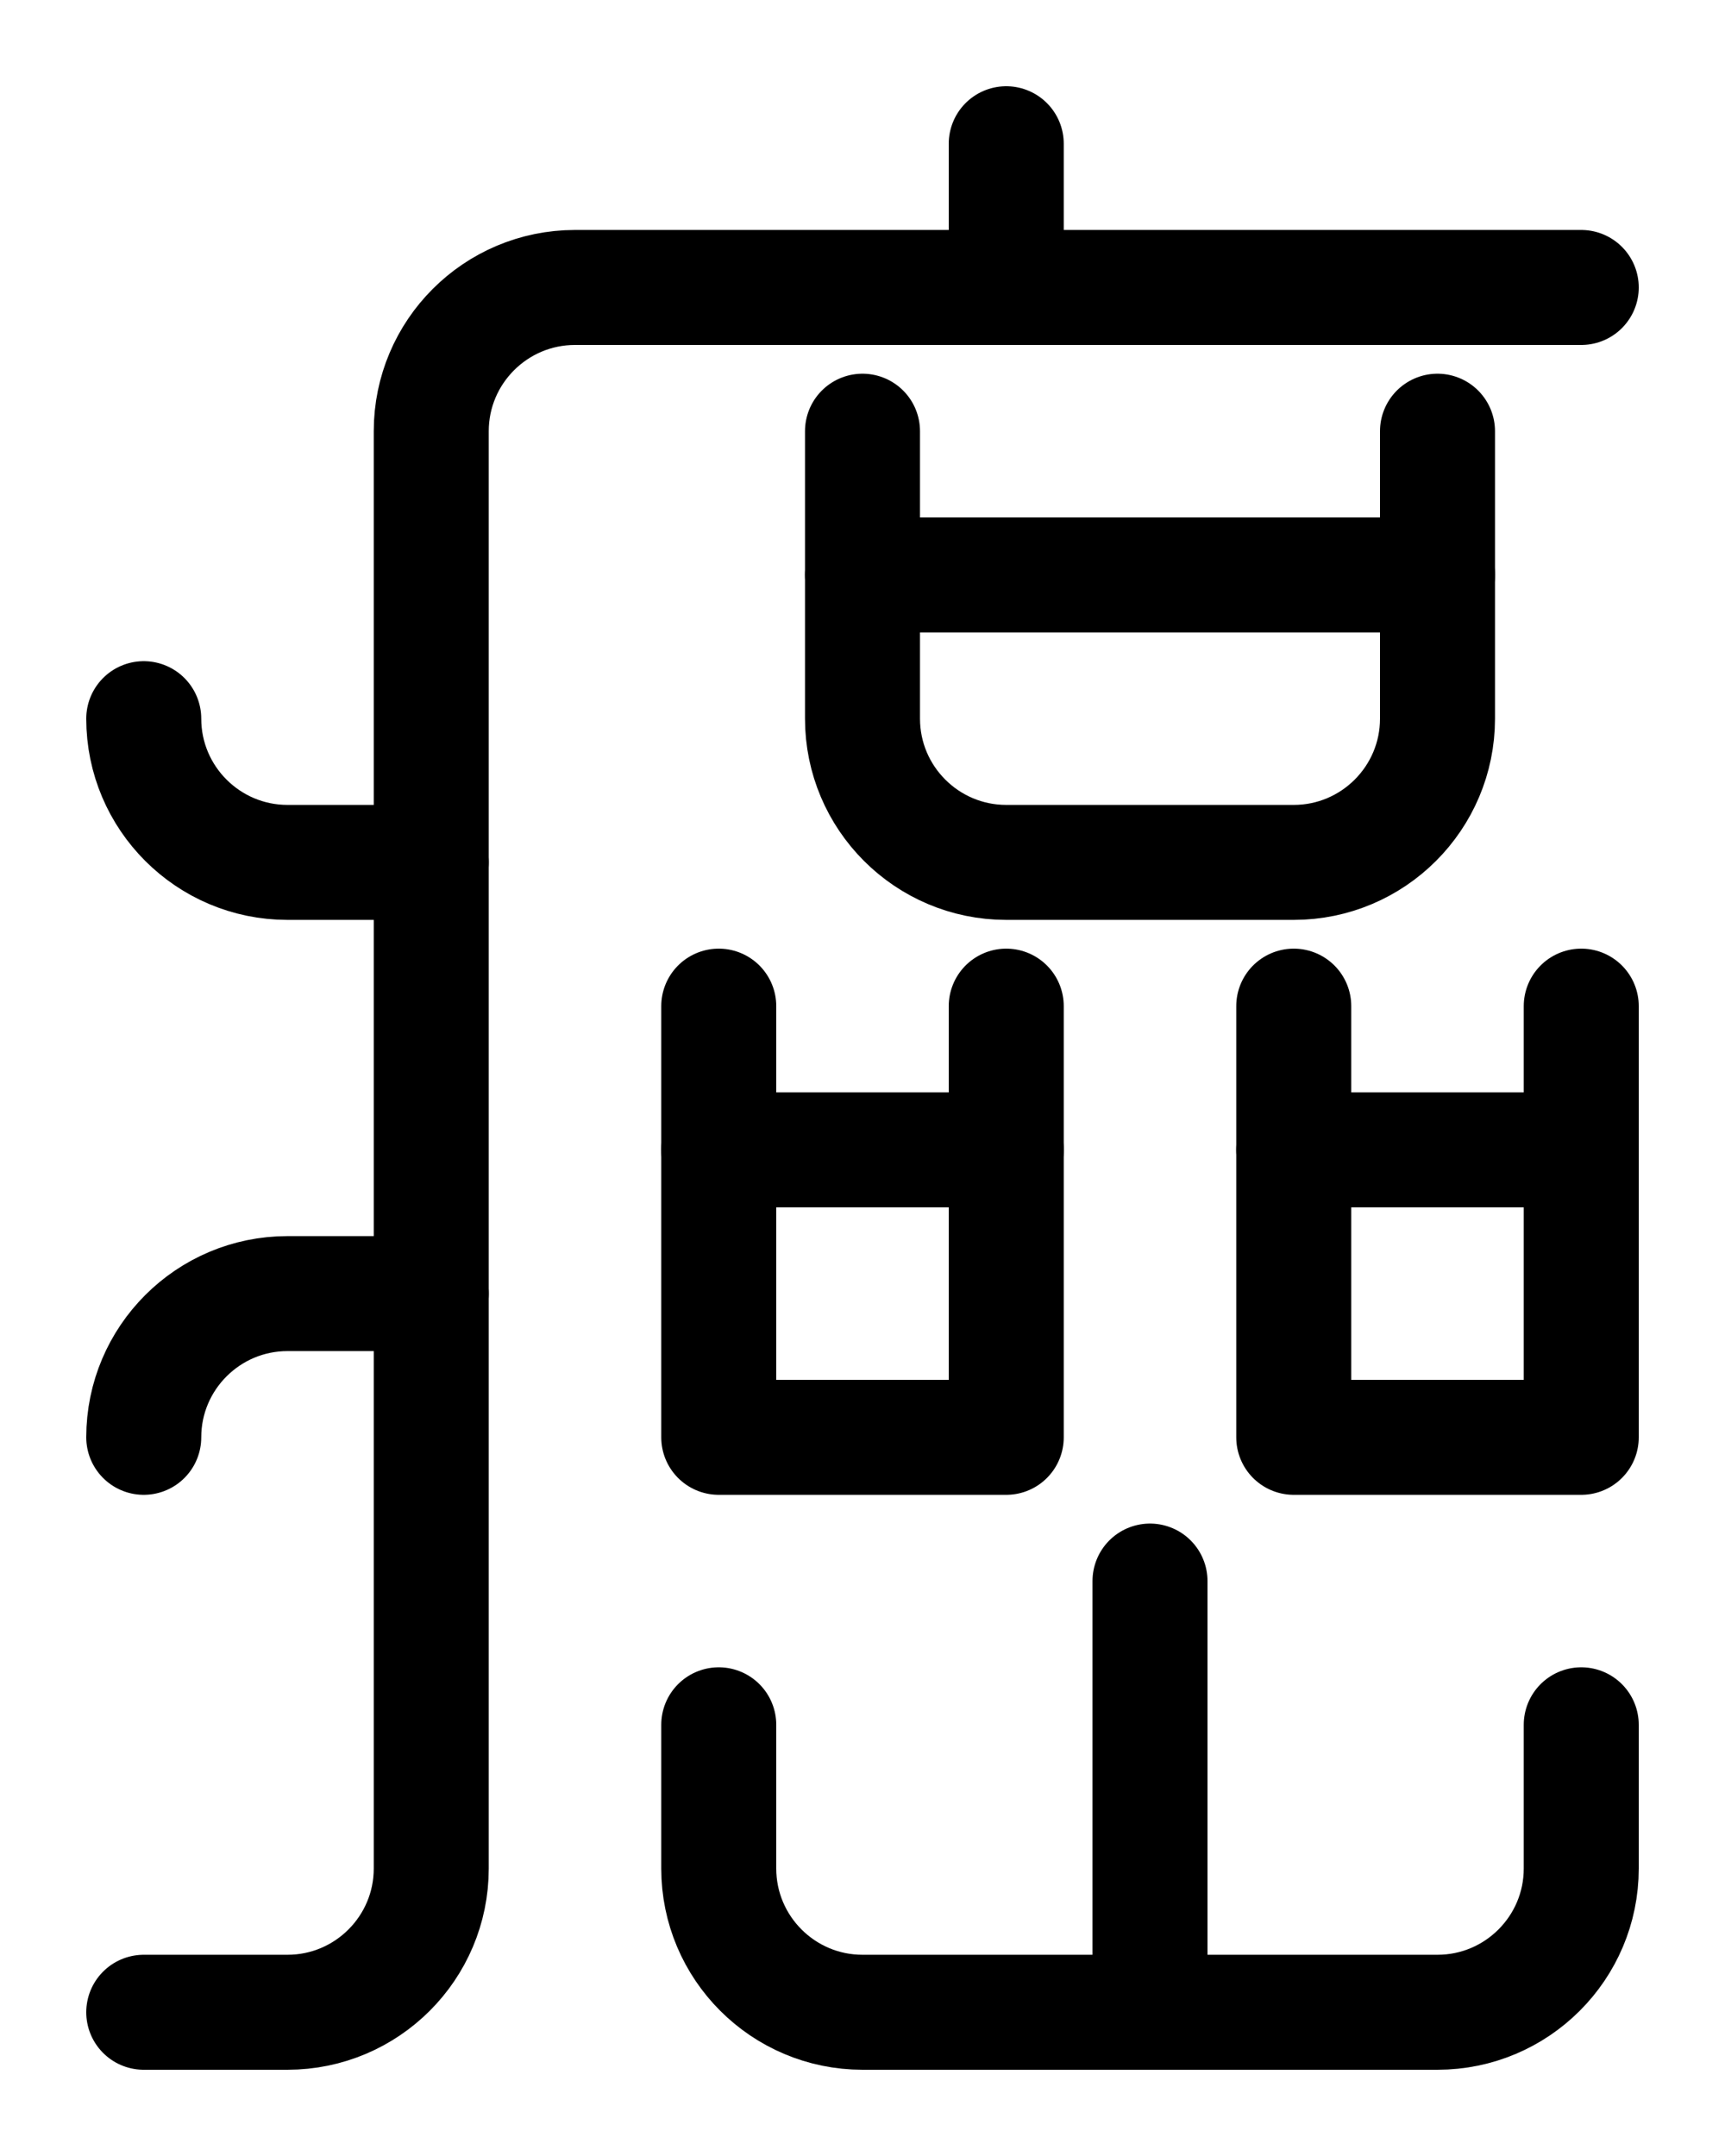 <?xml version="1.0" encoding="utf-8"?>
<!-- Generator: Adobe Illustrator 26.0.0, SVG Export Plug-In . SVG Version: 6.00 Build 0)  -->
<svg version="1.1" id="图层_1" xmlns="http://www.w3.org/2000/svg" xmlns:xlink="http://www.w3.org/1999/xlink" x="0px" y="0px"
	 viewBox="0 0 720 900" style="enable-background:new 0 0 720 900;" xml:space="preserve">
<style type="text/css">
	.st0{fill:none;stroke:#000000;stroke-width:48;stroke-linecap:round;stroke-linejoin:round;stroke-miterlimit:10;}
</style>
<path class="st0" d="M60,300c0,33.1,26.9,60,60,60h60"/>
<path class="st0" d="M60,600c0-33.1,26.9-60,60-60h60"/>
<path class="st0" d="M660,120H240c-33.1,0-60,26.9-60,60v600c0,33.1-26.9,60-60,60H60"/>
<line class="st0" x1="420" y1="60" x2="420" y2="120"/>
<path class="st0" d="M300,720v60c0,33.1,26.9,60,60,60h240c33.1,0,60-26.9,60-60v-60"/>
<line class="st0" x1="480" y1="660" x2="480" y2="840"/>
<line class="st0" x1="360" y1="240" x2="600" y2="240"/>
<polyline class="st0" points="300,420 300,600 420,600 420,420 "/>
<line class="st0" x1="300" y1="480" x2="420" y2="480"/>
<polyline class="st0" points="540,420 540,600 660,600 660,420 "/>
<line class="st0" x1="540" y1="480" x2="660" y2="480"/>
<path class="st0" d="M360,180v120c0,33.1,26.9,60,60,60h120c33.1,0,60-26.9,60-60V180"/>
</svg>
